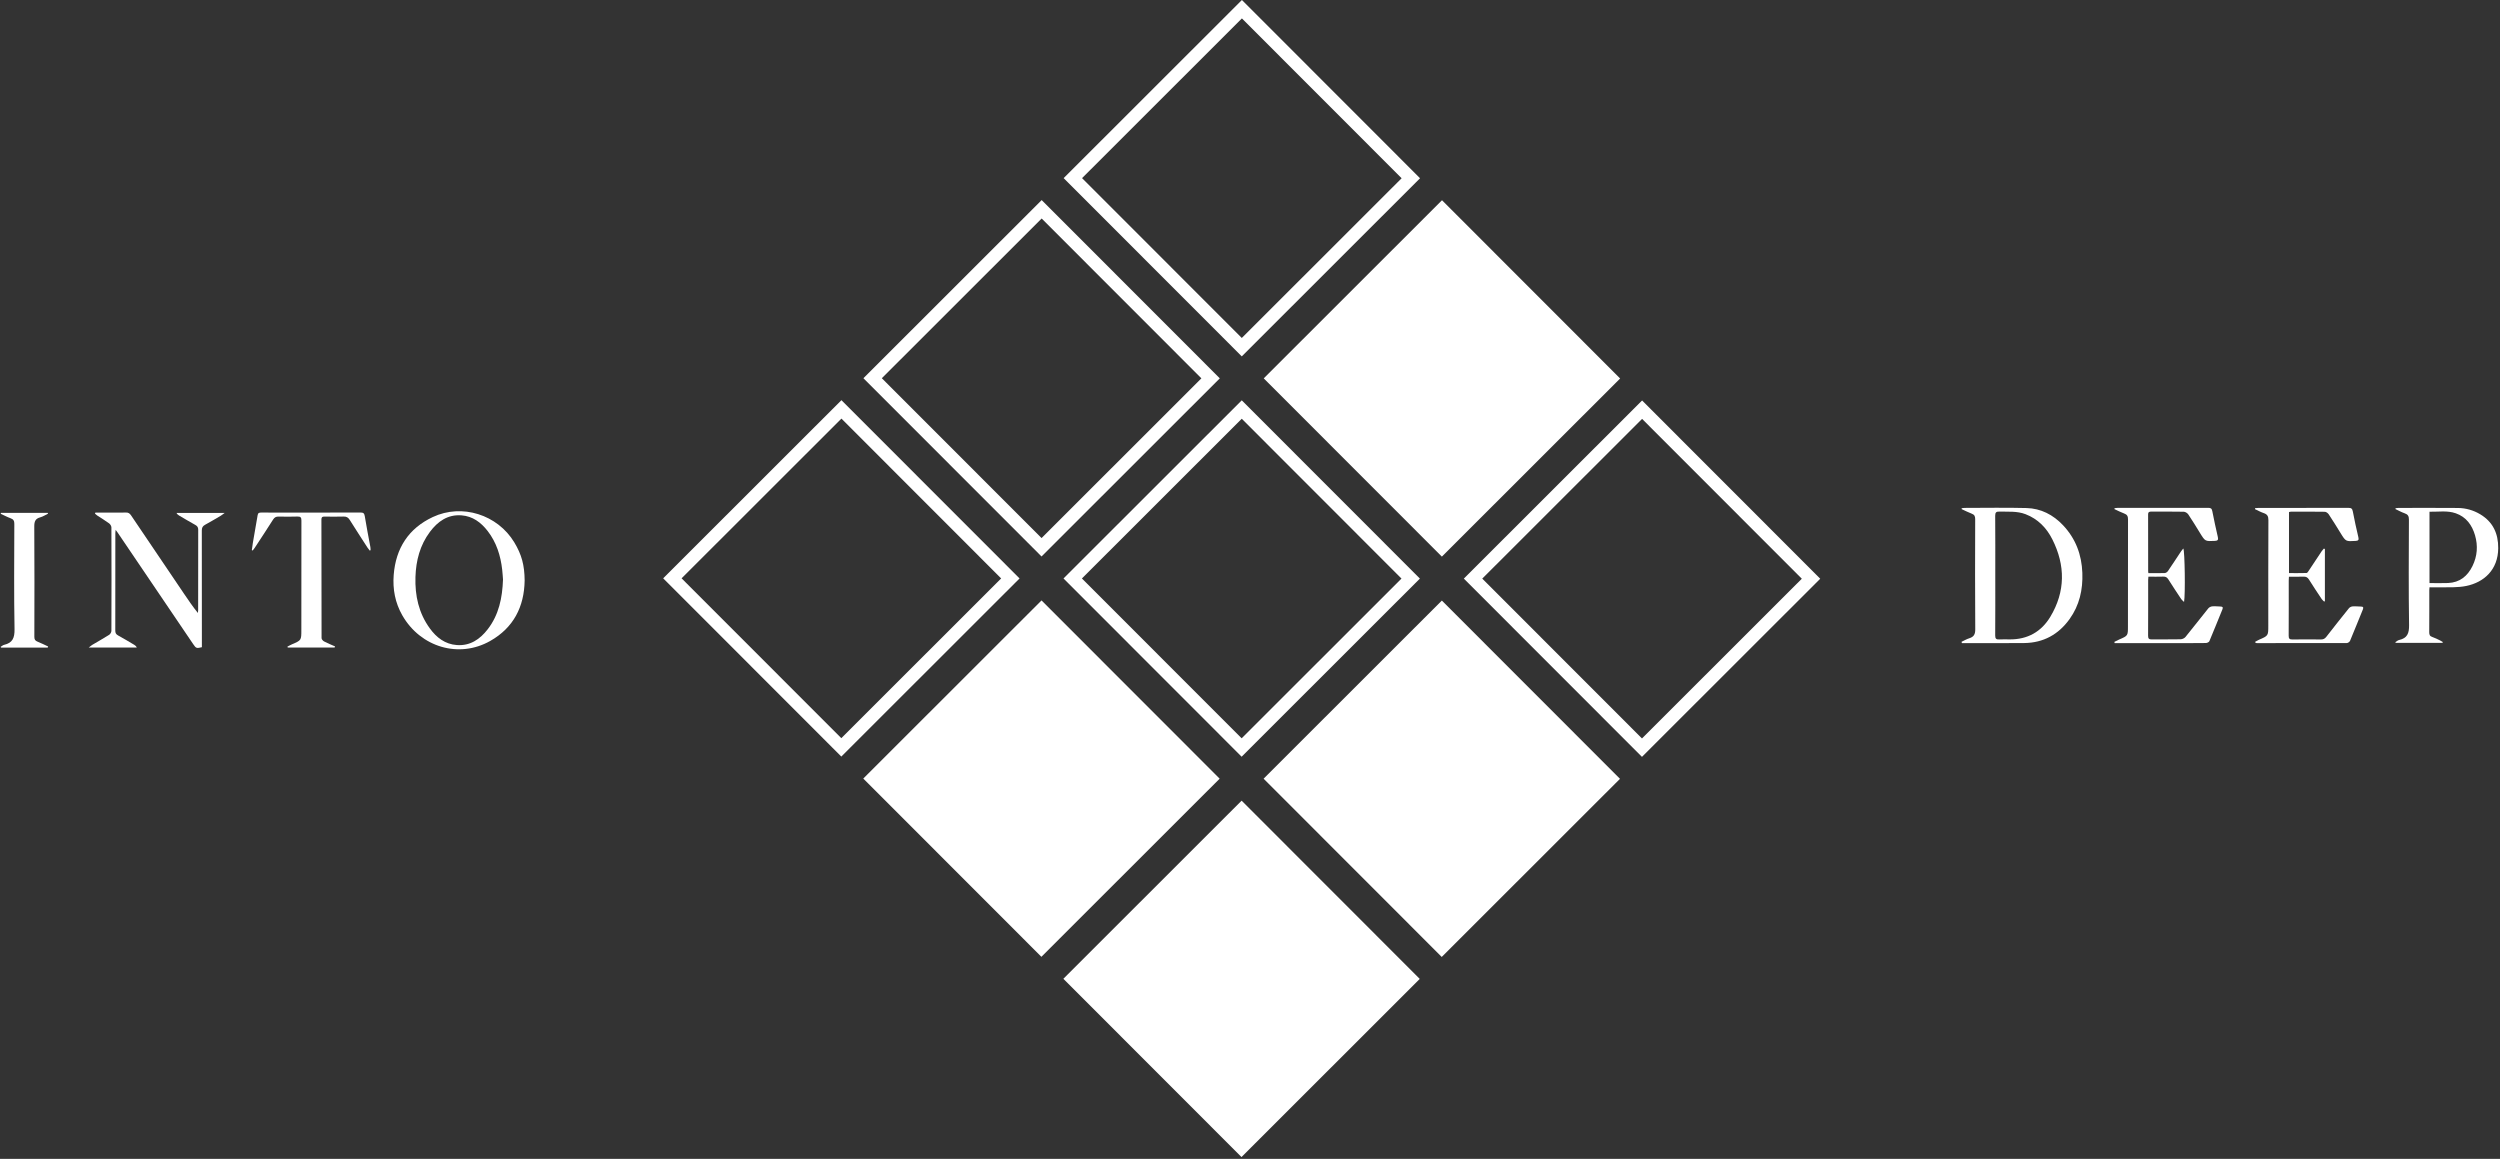 <svg width="1152" height="534" viewBox="0 0 1152 534" fill="none" xmlns="http://www.w3.org/2000/svg">
<rect x="0" y="0" width="1152" height="534" fill="#333333" stroke="none"/>
<path d="M903.846 295.76C905.041 295.204 906.184 294.502 907.436 294.117C909.54 293.466 910.21 292.284 910.197 290.009C910.077 273.067 910.115 256.118 910.166 239.169C910.172 237.861 909.799 237.16 908.567 236.698C906.974 236.098 905.451 235.302 903.897 234.594C903.922 234.455 903.947 234.31 903.973 234.171C904.396 234.126 904.819 234.044 905.243 234.044C914.766 234.038 924.296 233.855 933.819 234.107C940.455 234.284 946.079 237.198 950.635 242.013C956.443 248.162 959.236 255.549 959.546 263.979C959.83 271.733 958.206 278.944 953.65 285.282C948.544 292.385 941.561 296.221 932.751 296.316C923.752 296.417 914.754 296.335 905.755 296.341C905.192 296.341 904.63 296.341 904.067 296.341C903.979 296.152 903.909 295.956 903.846 295.76ZM919.424 265.161C919.424 274.375 919.462 283.589 919.386 292.802C919.373 294.313 919.872 294.742 921.282 294.654C922.855 294.559 924.441 294.622 926.021 294.635C934.255 294.704 940.632 291.147 944.802 284.195C951.773 272.574 951.76 260.548 945.725 248.547C943.058 243.239 939.077 239.131 933.371 236.939C929.471 235.441 925.395 235.858 921.364 235.738C919.879 235.694 919.373 236.098 919.386 237.672C919.462 246.835 919.424 255.998 919.424 265.161Z" fill="white"/>
<path d="M1071.31 252.984C1071.31 260.984 1071.31 268.991 1071.31 276.991C1071.2 277.067 1071.09 277.143 1070.98 277.225C1070.6 276.833 1070.14 276.492 1069.84 276.043C1067.86 273.067 1065.86 270.097 1063.98 267.063C1063.34 266.027 1062.6 265.667 1061.41 265.717C1059.26 265.806 1057.1 265.743 1054.74 265.743C1054.71 266.368 1054.65 266.918 1054.65 267.468C1054.65 275.942 1054.68 284.423 1054.62 292.897C1054.6 294.307 1055.03 294.698 1056.4 294.673C1060.76 294.597 1065.14 294.616 1069.51 294.667C1070.64 294.679 1071.34 294.262 1072.01 293.39C1075.43 288.986 1078.89 284.613 1082.39 280.271C1082.76 279.816 1083.49 279.469 1084.08 279.424C1085.33 279.329 1086.6 279.481 1087.87 279.5C1088.82 279.519 1089.25 279.778 1088.81 280.84C1086.83 285.649 1084.92 290.483 1082.91 295.273C1082.71 295.754 1081.95 296.31 1081.45 296.31C1067.61 296.367 1053.76 296.354 1039.91 296.348C1039.67 296.348 1039.44 296.278 1039.04 295.842C1039.67 295.495 1040.28 295.09 1040.93 294.806C1045.23 292.954 1045.23 292.961 1045.23 288.303C1045.23 272.087 1045.19 255.872 1045.28 239.65C1045.29 237.861 1044.74 236.983 1043.12 236.433C1041.72 235.959 1040.42 235.232 1039.08 234.613C1039.11 234.462 1039.15 234.304 1039.18 234.152C1039.67 234.12 1040.15 234.057 1040.64 234.057C1054.48 234.051 1068.33 234.07 1082.18 234.025C1083.5 234.019 1083.94 234.398 1084.19 235.725C1084.92 239.7 1085.83 243.644 1086.74 247.581C1087.02 248.775 1086.72 249.179 1085.49 249.255C1080.94 249.527 1080.95 249.559 1078.56 245.685C1076.77 242.778 1074.98 239.865 1073.09 237.021C1072.71 236.452 1071.9 235.839 1071.28 235.827C1066.07 235.732 1060.85 235.776 1055.65 235.789C1055.39 235.789 1055.14 235.883 1054.77 235.953C1054.77 245.274 1054.77 254.564 1054.77 264.081C1057.43 264.081 1060.14 264.112 1062.86 264.036C1063.18 264.03 1063.56 263.468 1063.8 263.095C1065.82 260.08 1067.8 257.047 1069.82 254.026C1070.12 253.578 1070.52 253.192 1070.86 252.775C1071.01 252.845 1071.15 252.914 1071.31 252.984Z" fill="white"/>
<path d="M989.974 264.1C992.597 264.1 995.068 264.151 997.539 264.056C998.038 264.037 998.683 263.594 998.98 263.152C1001 260.207 1002.94 257.199 1004.92 254.229C1005.25 253.723 1005.66 253.268 1006.07 252.744C1006.77 253.818 1007.04 274.18 1006.41 277.377C1005.86 276.834 1005.4 276.511 1005.11 276.075C1003.1 273.055 1001.1 270.034 999.163 266.969C998.594 266.072 997.962 265.661 996.869 265.705C994.619 265.787 992.363 265.73 989.981 265.73C989.936 266.318 989.873 266.767 989.873 267.215C989.867 275.797 989.899 284.379 989.842 292.955C989.835 294.294 990.278 294.667 991.561 294.648C995.984 294.591 1000.41 294.673 1004.83 294.579C1005.59 294.56 1006.58 294.111 1007.06 293.523C1010.62 289.163 1014.05 284.708 1017.59 280.328C1017.99 279.835 1018.77 279.463 1019.4 279.406C1020.66 279.292 1021.93 279.45 1023.19 279.488C1024.05 279.507 1024.5 279.766 1024.11 280.739C1022.1 285.649 1020.14 290.578 1018.08 295.457C1017.89 295.893 1017.04 296.291 1016.49 296.304C1011.97 296.373 1007.43 296.342 1002.91 296.342C994.013 296.342 985.115 296.342 976.223 296.342C975.623 296.342 975.023 296.342 974.429 296.342C974.384 296.152 974.334 295.969 974.29 295.779C975.035 295.413 975.768 295.021 976.527 294.686C980.558 292.942 980.558 292.948 980.558 288.594C980.558 272.17 980.539 255.746 980.59 239.322C980.596 237.887 980.179 237.116 978.827 236.623C977.279 236.061 975.813 235.277 974.315 234.595C974.346 234.449 974.378 234.304 974.41 234.159C974.833 234.114 975.263 234.038 975.686 234.038C989.633 234.032 1003.59 234.045 1017.53 234.013C1018.66 234.013 1019.19 234.266 1019.42 235.492C1020.19 239.511 1021.08 243.511 1021.99 247.505C1022.27 248.763 1021.92 249.18 1020.63 249.243C1016.16 249.458 1016.16 249.496 1013.82 245.704C1012.03 242.797 1010.27 239.871 1008.36 237.04C1007.94 236.421 1006.99 235.821 1006.27 235.808C1001.32 235.7 996.37 235.764 991.422 235.745C990.467 235.738 989.842 235.839 989.848 237.084C989.892 245.824 989.873 254.564 989.873 263.297C989.867 263.519 989.918 263.715 989.974 264.1Z" fill="white"/>
<path d="M1125.48 296.246C1118.31 296.246 1111.13 296.246 1103.95 296.246C1103.89 296.133 1103.84 296.013 1103.78 295.899C1104.36 295.558 1104.89 295.046 1105.51 294.913C1109.27 294.072 1110.16 291.842 1110.1 288.05C1109.85 271.841 1109.97 255.631 1110.03 239.422C1110.04 237.848 1109.57 237.052 1108.1 236.54C1106.62 236.028 1105.23 235.245 1103.81 234.581C1103.85 234.442 1103.89 234.303 1103.93 234.158C1104.37 234.12 1104.81 234.05 1105.25 234.05C1114.36 234.044 1123.47 233.994 1132.57 234.076C1136.24 234.107 1139.76 235.099 1142.91 236.995C1148.76 240.515 1151.23 245.855 1151.18 252.604C1151.11 262.684 1144.5 268.352 1136.46 270.008C1134.51 270.406 1132.5 270.552 1130.51 270.602C1126.88 270.691 1123.25 270.627 1119.52 270.627C1119.48 271.089 1119.42 271.493 1119.42 271.891C1119.41 278.362 1119.45 284.84 1119.39 291.311C1119.38 292.467 1119.64 293.143 1120.81 293.529C1122.05 293.933 1123.22 294.565 1124.41 295.121C1124.84 295.324 1125.24 295.608 1125.65 295.855C1125.6 295.981 1125.54 296.114 1125.48 296.246ZM1119.51 268.675C1122.41 268.675 1125.24 268.776 1128.06 268.656C1133.44 268.422 1137.03 265.515 1139.33 260.807C1141.56 256.251 1141.89 251.479 1140.5 246.683C1139.13 241.994 1136.46 238.209 1131.61 236.521C1127.69 235.156 1123.61 235.896 1119.51 235.807C1119.51 246.835 1119.51 257.66 1119.51 268.675Z" fill="white"/>
<rect x="834.518" y="266.679" width="110.125" height="110.125" transform="rotate(135.021 834.518 266.679)" stroke="white" stroke-width="6"/>
<rect x="742.248" y="358.881" width="110.125" height="110.125" transform="rotate(135.021 742.248 358.881)" fill="white" stroke="white" stroke-width="6"/>
<rect x="649.979" y="451.084" width="110.125" height="110.125" transform="rotate(135.021 649.979 451.084)" fill="white" stroke="white" stroke-width="6"/>
<rect x="742.315" y="174.41" width="110.125" height="110.125" transform="rotate(135.021 742.315 174.41)" fill="white" stroke="white" stroke-width="6"/>
<rect x="650.045" y="266.612" width="110.125" height="110.125" transform="rotate(135.021 650.045 266.612)" stroke="white" stroke-width="6"/>
<rect x="557.776" y="358.815" width="110.125" height="110.125" transform="rotate(135.021 557.776 358.815)" fill="white" stroke="white" stroke-width="6"/>
<rect x="650.112" y="82.14" width="110.125" height="110.125" transform="rotate(135.021 650.112 82.14)" stroke="white" stroke-width="6"/>
<rect x="557.843" y="174.343" width="110.125" height="110.125" transform="rotate(135.021 557.843 174.343)" stroke="white" stroke-width="6"/>
<rect x="465.574" y="266.546" width="110.125" height="110.125" transform="rotate(135.021 465.574 266.546)" stroke="white" stroke-width="6"/>
<path d="M241.757 267.483C241.573 279.66 236.587 289.285 225.908 295.345C211.493 303.522 193.811 298.246 185.394 283.566C182.082 277.79 180.901 271.502 181.419 264.904C182.386 252.632 188.237 243.507 199.435 238.249C212.89 231.929 229.269 237.149 236.986 249.921C240.385 255.551 241.706 260.449 241.757 267.483ZM231.785 267.015C231.677 265.694 231.589 264.07 231.405 262.452C230.66 255.981 228.758 249.927 224.719 244.701C221.648 240.726 217.812 237.863 212.662 237.472C206.311 236.991 201.723 240.265 198.115 245.08C193.514 251.223 191.675 258.338 191.441 265.89C191.176 274.447 192.933 282.51 198.058 289.556C201.135 293.79 205.104 296.862 210.52 297.241C216.656 297.677 221.174 294.58 224.751 289.948C229.882 283.294 231.488 275.502 231.785 267.015Z" fill="white"/>
<path d="M43.955 236.201C46.622 236.201 49.295 236.201 51.962 236.201C53.965 236.201 55.968 236.264 57.965 236.175C59.109 236.125 59.76 236.542 60.392 237.477C68.493 249.516 76.633 261.523 84.766 273.542C86.794 276.538 88.823 279.533 91.193 282.465C91.231 282.048 91.307 281.637 91.307 281.22C91.313 268.847 91.294 256.473 91.338 244.106C91.344 242.988 90.927 242.4 89.992 241.882C87.464 240.485 84.987 239 82.497 237.54C82.061 237.288 81.663 236.965 81.335 236.371C88.558 236.371 95.774 236.371 103.516 236.371C102.669 236.984 102.22 237.364 101.721 237.661C99.32 239.07 96.931 240.492 94.492 241.825C93.392 242.425 92.994 243.146 92.994 244.435C93.044 261.757 93.025 279.078 93.025 296.4C93.025 297.019 93.025 297.645 93.025 298.232C90.567 298.839 90.34 298.757 89.032 296.823C77.391 279.628 65.745 262.439 54.098 245.244C53.896 244.947 53.668 244.675 53.283 244.151C53.219 244.789 53.15 245.174 53.15 245.554C53.144 260.556 53.156 275.565 53.125 290.567C53.125 291.641 53.415 292.267 54.389 292.798C56.929 294.175 59.394 295.679 61.883 297.145C62.338 297.411 62.743 297.758 63.027 298.378C55.81 298.378 48.594 298.378 40.897 298.378C41.655 297.803 42.078 297.411 42.565 297.12C45.137 295.591 47.753 294.144 50.281 292.539C50.818 292.197 51.336 291.338 51.336 290.719C51.393 274.819 51.393 258.919 51.336 243.019C51.336 242.387 50.805 241.56 50.275 241.168C48.543 239.898 46.685 238.792 44.89 237.604C44.486 237.332 44.132 236.984 43.759 236.668C43.829 236.523 43.892 236.365 43.955 236.201Z" fill="white"/>
<path d="M154.187 298.372C146.989 298.372 139.791 298.372 132.587 298.372C132.537 298.24 132.486 298.113 132.436 297.98C133.131 297.62 133.801 297.209 134.521 296.906C138.856 295.048 138.862 295.055 138.862 290.302C138.862 273.505 138.843 256.715 138.894 239.917C138.9 238.502 138.565 237.965 137.074 238.022C134.18 238.129 131.285 238.097 128.391 238.034C127.216 238.009 126.489 238.382 125.838 239.412C123.064 243.81 120.182 248.152 117.338 252.506C117.073 252.91 116.757 253.283 116.46 253.669C116.321 253.618 116.182 253.561 116.043 253.511C116.195 252.417 116.321 251.318 116.504 250.224C117.237 245.927 118.015 241.636 118.729 237.339C118.906 236.277 119.544 236.189 120.422 236.189C127.582 236.208 134.742 236.202 141.902 236.202C149.959 236.202 158.01 236.227 166.068 236.176C167.325 236.17 167.862 236.417 168.083 237.819C168.836 242.591 169.802 247.324 170.668 252.076C170.757 252.55 170.731 253.049 170.763 253.536C170.63 253.593 170.498 253.643 170.365 253.7C170.011 253.233 169.625 252.79 169.309 252.297C166.573 248.057 163.824 243.829 161.145 239.551C160.45 238.445 159.641 237.984 158.32 238.028C155.375 238.116 152.424 238.085 149.479 238.041C148.474 238.028 148.108 238.344 148.108 239.406C148.139 257.625 148.12 275.837 148.177 294.056C148.177 294.574 148.809 295.288 149.327 295.566C150.97 296.426 152.702 297.115 154.396 297.873C154.32 298.037 154.257 298.202 154.187 298.372Z" fill="white"/>
<path d="M21.99 298.404C14.818 298.404 7.645 298.404 0.472 298.404C0.416 298.29 0.359 298.17 0.302 298.056C0.826 297.747 1.319 297.279 1.888 297.146C5.812 296.243 6.767 293.911 6.697 289.917C6.406 273.752 6.558 257.58 6.602 241.415C6.609 240.057 6.242 239.305 4.928 238.831C3.354 238.262 1.85 237.459 0.321 236.758C0.365 236.619 0.409 236.48 0.453 236.341C7.639 236.341 14.824 236.341 22.009 236.341C22.053 236.461 22.098 236.581 22.135 236.695C20.954 237.27 19.823 238.047 18.571 238.376C16.265 238.989 15.784 240.322 15.797 242.603C15.911 259.558 15.873 276.52 15.829 293.475C15.829 294.669 16.201 295.251 17.288 295.674C18.957 296.325 20.555 297.153 22.186 297.905C22.129 298.075 22.06 298.24 21.99 298.404Z" fill="white"/>
</svg>
